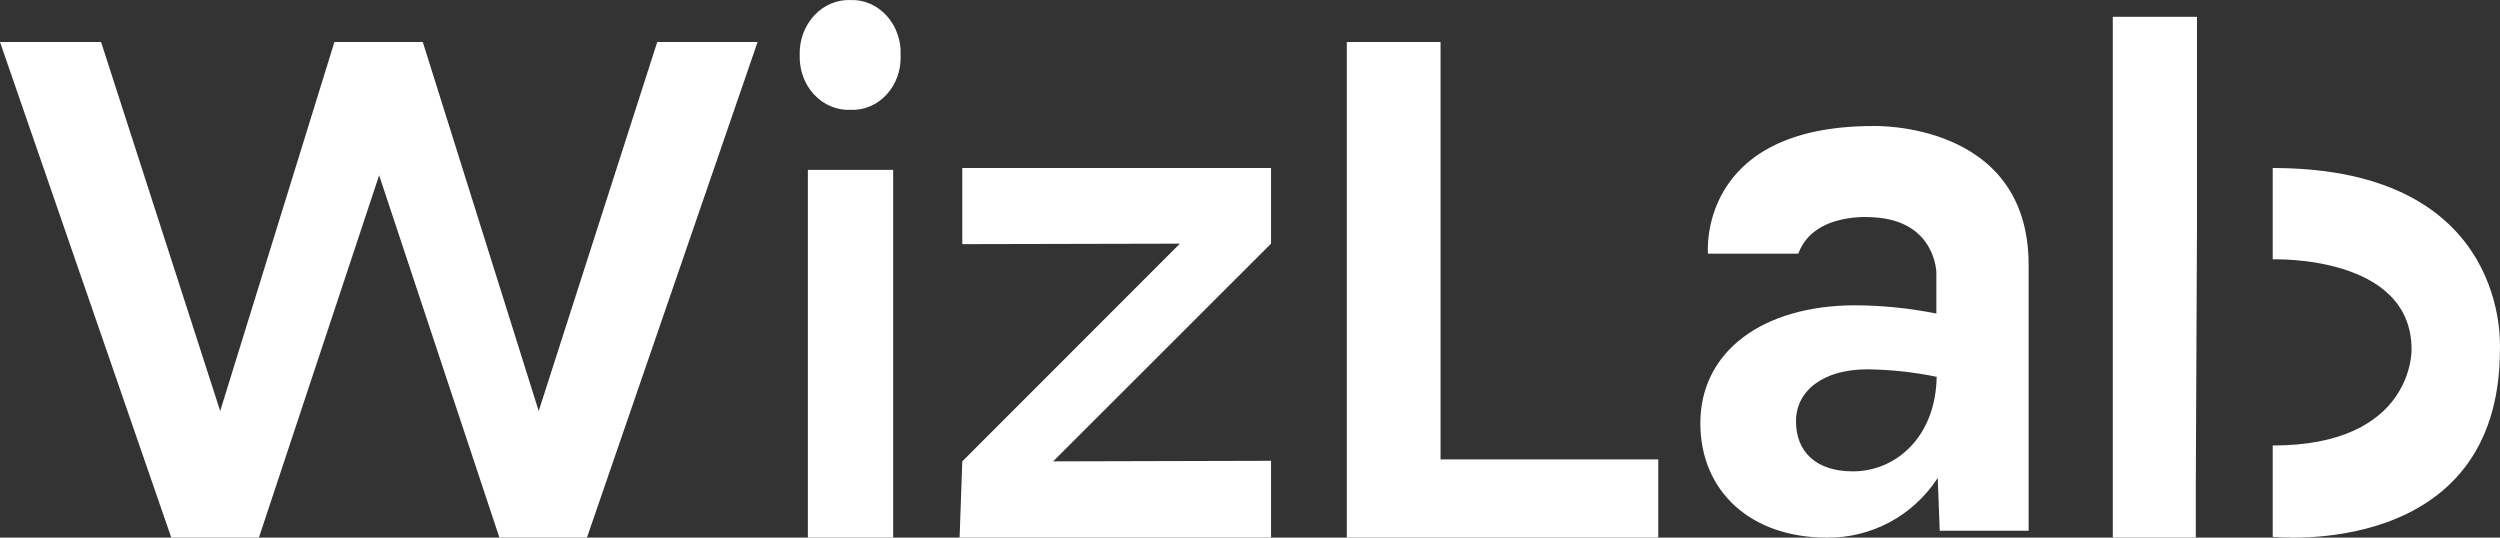 <svg xmlns="http://www.w3.org/2000/svg" width="93" height="20" viewBox="0 0 93 20">
    <rect x="0" y="0" width="93" height="20" fill="#333333" stroke="none"/>
    <g fill="#FFF">
        <path d="M28.182 1.563L21.834 20 18.578 20 14.104 6.521 9.631 20 6.372 20 0 1.563 3.76 1.563 8.191 15.29 12.44 1.563 15.728 1.563 20.04 15.29 24.449 1.563zM29.749 2.053c-.018-.55.176-1.082.534-1.471.357-.39.848-.6 1.353-.58.504-.02.992.192 1.347.582.354.39.543.922.52 1.47.023.545-.166 1.076-.521 1.463-.355.386-.844.593-1.346.568-.503.024-.993-.182-1.352-.567-.358-.386-.552-.917-.535-1.465zm.304 4.265h3.173V20h-3.173V6.318zM39.177 17.163L47.283 9.064 47.283 6.25 35.797 6.25 35.797 9.082 43.892 9.064 35.797 17.163 35.697 20 47.283 20 47.283 17.142zM61.687 17.089L61.687 20 50.101 20 50.101 1.563 53.588 1.563 53.588 17.089zM81.684 17.991L81.684 20 78.596 20 78.596.625 81.727.625 81.727 8.549M75.465 9.855c0-5.359-5.775-5.167-5.775-5.167-6.573 0-6.154 4.748-6.154 4.748h3.361c.58-1.583 2.793-1.352 2.793-1.352 2.325.126 2.343 2.061 2.343 2.061v1.519c-.99-.198-1.995-.3-3.003-.307-3.481 0-5.777 1.733-5.777 4.385 0 2.55 1.892 4.257 4.694 4.257 1.663.025 3.224-.812 4.136-2.219l.075 1.963h3.307V9.855zm-6.535 7.68c-1.387 0-2.119-.74-2.119-1.861 0-1.173 1.058-1.935 2.647-1.935.87.009 1.735.102 2.586.279-.036 2.244-1.525 3.517-3.114 3.517zM84.545 6.25v3.398S89.71 9.464 89.71 13c0 0 .097 3.573-5.165 3.573v3.396s8.452.898 8.452-6.97c-.007 0 .481-6.749-8.452-6.749z"/>
    </g>
</svg>
